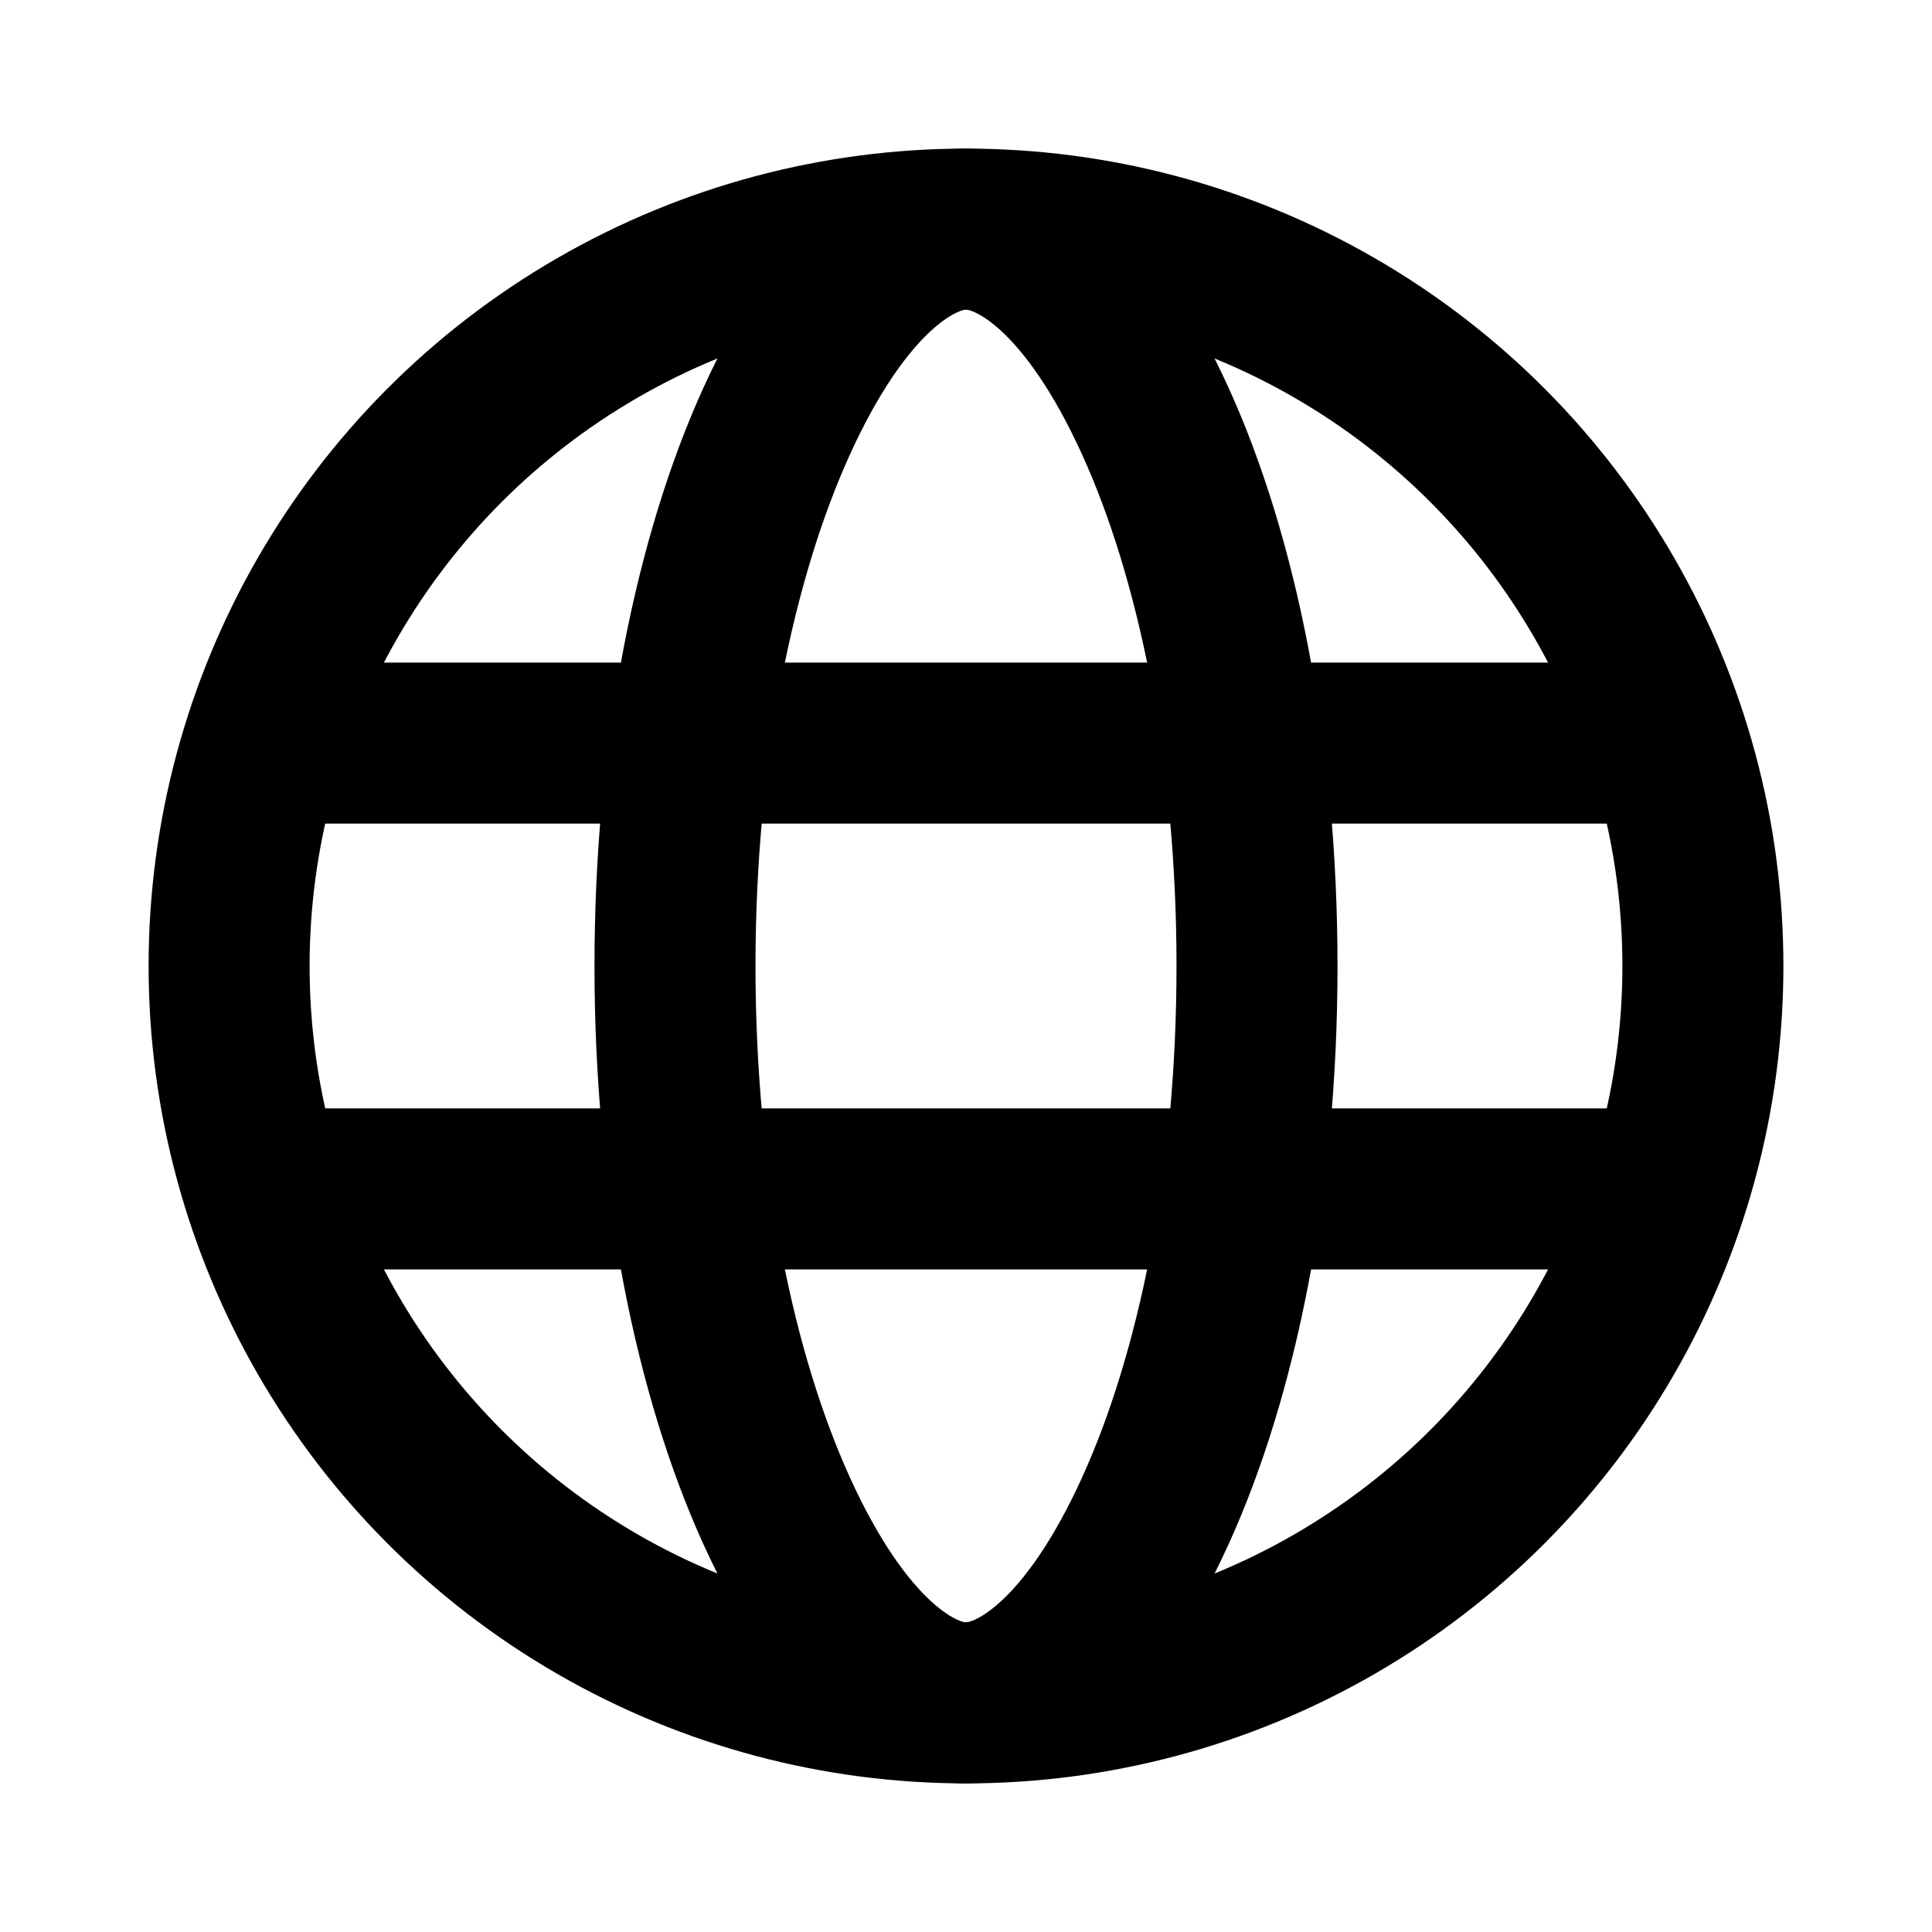 <svg viewBox="0 0 24 24" fill="none" xmlns="http://www.w3.org/2000/svg">
  <circle cx="12" cy="12" r="9.154" stroke="currentColor" stroke-width="2" />
  <path
    d="M15.615 12C15.615 14.695 15.117 17.086 14.353 18.766C13.549 20.536 12.641 21.154 12 21.154C11.359 21.154 10.451 20.536 9.647 18.766C8.883 17.086 8.385 14.695 8.385 12C8.385 9.305 8.883 6.914 9.647 5.234C10.451 3.464 11.359 2.846 12 2.846C12.641 2.846 13.549 3.464 14.353 5.234C15.117 6.914 15.615 9.305 15.615 12Z"
    stroke="currentColor" stroke-width="2" />
  <path d="M2.769 9.231H21.231" stroke="currentColor" stroke-width="2" />
  <path d="M2.769 14.769H21.231" stroke="currentColor" stroke-width="2" />
</svg>
